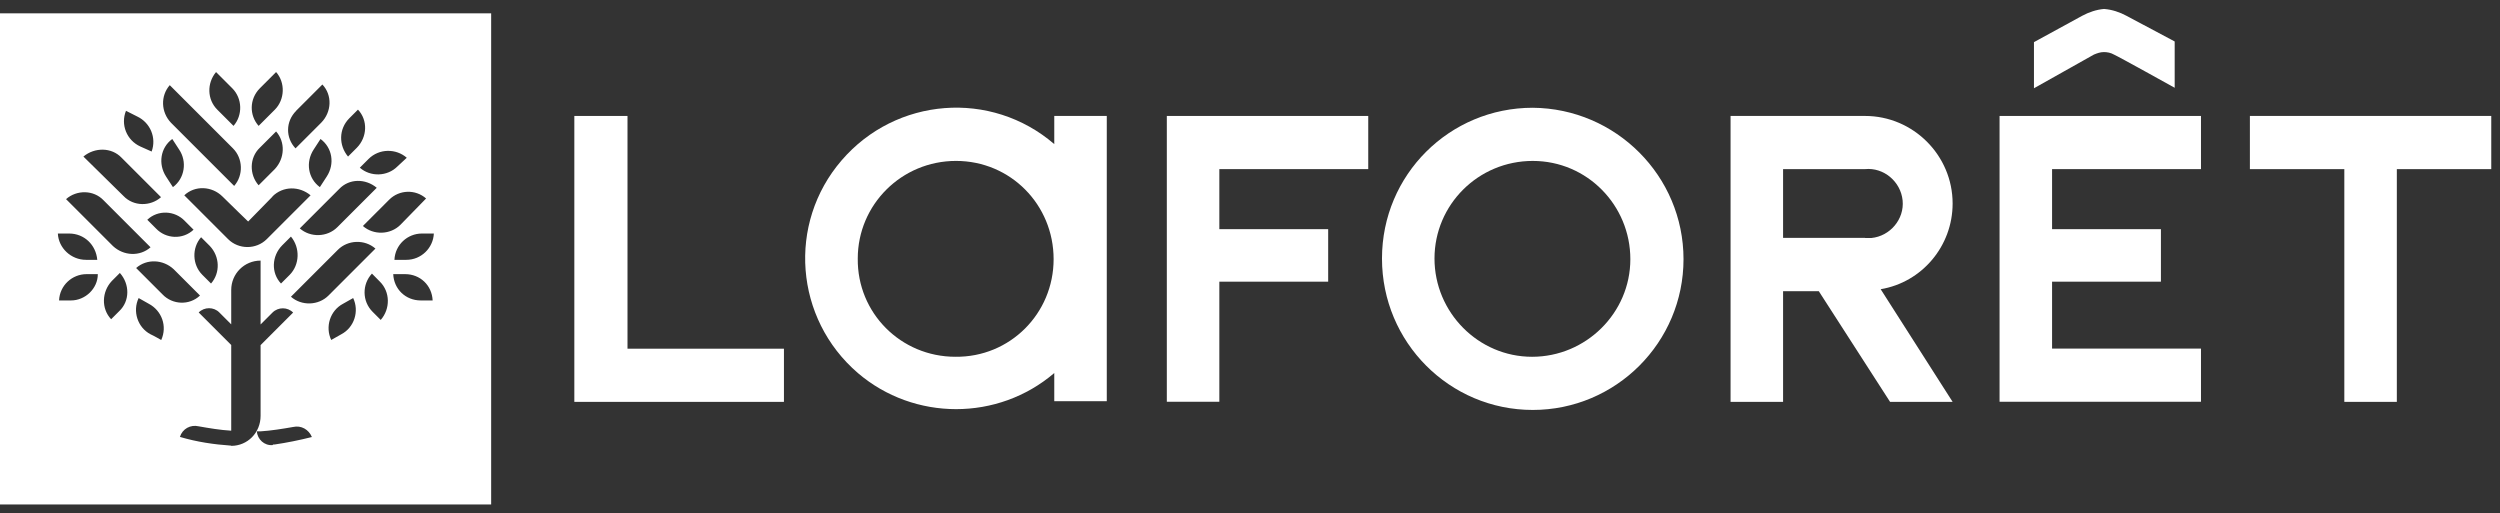 <svg width="229" height="47" viewBox="0 0 229 47" fill="none" xmlns="http://www.w3.org/2000/svg">
<rect x="0" y="0" width="229" height="47" fill="#333333" stroke="none"/>
<g clip-path="url(#clip0_1412_881)">
<path d="M71.809 36.811H52.609V10.621H57.479V31.941H71.809V36.811Z" fill="white"/>
<path d="M96.511 23.74C96.511 28.73 92.501 32.74 87.511 32.68C82.521 32.68 78.511 28.67 78.571 23.68C78.571 18.75 82.581 14.74 87.571 14.74C92.561 14.74 96.511 18.75 96.511 23.74ZM101.381 23.74V10.62H96.571V13.2C90.781 8.21 82.071 8.9 77.091 14.69C72.101 20.48 72.791 29.19 78.581 34.17C83.741 38.58 91.421 38.58 96.571 34.17V36.75H101.381V23.74Z" fill="white"/>
<path d="M111.691 15.491V20.991H121.661V25.801H111.691V36.801H106.881V10.621H125.331V15.491H111.691Z" fill="white"/>
<path d="M154.21 23.741C154.21 31.361 148.02 37.551 140.4 37.551C132.78 37.551 126.59 31.361 126.59 23.681C126.59 16.001 132.78 9.871 140.4 9.871C148.02 9.931 154.21 16.121 154.21 23.741ZM140.4 14.741C135.41 14.741 131.4 18.751 131.4 23.681C131.4 28.611 135.41 32.681 140.34 32.681C145.27 32.681 149.34 28.671 149.34 23.741C149.34 18.811 145.39 14.741 140.4 14.741Z" fill="white"/>
<path d="M178.86 18.641C178.86 14.231 175.25 10.621 170.84 10.621H158.52V36.811H163.33V26.671H166.6L173.13 36.811H178.86L172.27 26.491C176.05 25.861 178.86 22.541 178.86 18.641ZM170.84 21.791H163.33V15.491H170.84C172.56 15.321 174.11 16.641 174.28 18.361C174.45 20.081 173.13 21.631 171.42 21.801H170.85L170.84 21.791Z" fill="white"/>
<path d="M187.97 15.491V20.991H197.94V25.801H187.97V31.931H201.61V36.801H183.16V10.621H201.61V15.491H187.97Z" fill="white"/>
<path d="M186.311 8.1V3.86C186.311 3.86 190.611 1.51 190.721 1.45C191.351 1.11 192.041 0.88 192.731 0.82C193.471 0.88 194.161 1.11 194.791 1.45C194.911 1.51 199.201 3.8 199.201 3.8V8.04C199.201 8.04 194.041 5.17 193.641 5C193.351 4.83 193.011 4.77 192.721 4.77C192.381 4.77 192.091 4.88 191.801 5C191.511 5.17 186.301 8.09 186.301 8.09L186.311 8.1Z" fill="white"/>
<path d="M228.2 15.491H219.55V36.811H214.74V15.491H206.09V10.621H228.21V15.491H228.2Z" fill="white"/>
<path d="M0 1.221V46.211H44.99V1.221H0ZM39.03 18.181L36.68 20.591C35.76 21.511 34.22 21.561 33.24 20.701L35.65 18.291C36.57 17.371 38.06 17.321 39.03 18.181ZM30.95 22.881C31.87 21.961 33.41 21.911 34.39 22.771L30.09 27.071C29.17 27.991 27.63 28.041 26.65 27.181L30.95 22.881ZM26.54 25.171L25.74 25.971C24.82 25.001 24.88 23.451 25.85 22.471L26.65 21.671C27.51 22.701 27.45 24.251 26.54 25.171ZM37.26 14.451L36.4 15.251C35.48 16.171 33.94 16.221 32.96 15.361L33.76 14.561C34.73 13.591 36.28 13.591 37.26 14.451ZM31.99 10.841L32.79 10.041C33.71 11.011 33.65 12.561 32.68 13.541L31.88 14.341C31.02 13.311 31.02 11.821 31.99 10.841ZM34.51 17.201C34.51 17.201 31.82 19.891 30.9 20.811C29.98 21.731 28.44 21.781 27.46 20.921L31.07 17.311C31.99 16.341 33.48 16.341 34.51 17.201ZM29.93 16.171L29.3 17.141C28.21 16.341 27.98 14.851 28.73 13.701L29.36 12.731C30.45 13.531 30.68 15.021 29.93 16.171ZM27.12 10.151L29.53 7.741C30.45 8.711 30.39 10.261 29.42 11.241L27.07 13.591C26.15 12.621 26.15 11.131 27.13 10.151H27.12ZM23.8 8.091L25.29 6.601C26.15 7.571 26.09 9.121 25.18 10.041L23.69 11.531C22.83 10.561 22.83 9.071 23.8 8.091ZM25.18 15.481L23.69 16.971C22.83 16.001 22.83 14.451 23.8 13.531L25.29 12.041C26.15 13.011 26.09 14.501 25.18 15.481ZM24.95 18.001C25.92 17.031 27.41 17.031 28.45 17.891L24.44 21.901C23.47 22.871 21.86 22.871 20.89 21.901L16.88 17.891C17.85 16.971 19.4 17.031 20.38 18.001C20.95 18.571 22.73 20.291 22.73 20.291L24.97 18.001H24.95ZM19.33 25.971L18.53 25.171C17.61 24.251 17.56 22.711 18.42 21.731L19.22 22.531C20.14 23.501 20.19 24.991 19.33 25.971ZM17.73 21.041C16.76 21.961 15.21 21.901 14.29 20.931L13.49 20.131C14.46 19.211 16.01 19.271 16.93 20.241L17.73 21.041ZM19.79 6.601L21.28 8.091C22.2 9.011 22.25 10.551 21.39 11.531L19.9 10.041C18.98 9.121 18.93 7.631 19.79 6.601ZM15.55 7.801L21.34 13.591C22.26 14.511 22.31 16.051 21.45 17.031L15.66 11.241C14.74 10.271 14.69 8.781 15.55 7.801ZM15.78 12.731L16.41 13.701C17.15 14.791 16.93 16.341 15.84 17.141L15.21 16.171C14.47 15.021 14.69 13.531 15.78 12.731ZM11.54 10.151L12.57 10.671C13.77 11.241 14.35 12.621 13.89 13.881L12.86 13.421C11.6 12.851 11.03 11.411 11.54 10.151ZM11.14 14.451L14.75 18.061C13.78 18.921 12.23 18.921 11.31 17.951L7.64 14.341C8.67 13.481 10.22 13.481 11.14 14.451ZM6.5 27.521H5.41C5.47 26.141 6.61 25.111 7.93 25.111H8.96C8.96 26.431 7.81 27.521 6.5 27.521ZM5.3 21.391H6.33C7.71 21.391 8.79 22.421 8.91 23.801H7.88C6.5 23.801 5.36 22.711 5.3 21.391ZM10.92 28.501L10.18 29.241C9.26 28.271 9.32 26.721 10.24 25.741L10.98 25.001C11.9 26.031 11.9 27.581 10.92 28.501ZM10.35 22.541L6.05 18.241C7.02 17.381 8.57 17.381 9.49 18.351L13.79 22.651C12.82 23.511 11.33 23.451 10.35 22.541ZM15.91 24.661L18.32 27.071C17.35 27.991 15.8 27.931 14.88 26.961L12.47 24.551C13.44 23.691 14.93 23.751 15.91 24.661ZM14.76 31.141C14.76 31.141 14.07 30.741 13.79 30.621C12.59 29.991 12.13 28.501 12.7 27.301L13.62 27.821C14.82 28.451 15.34 29.881 14.77 31.141H14.76ZM21.18 40.821C19.58 40.711 18.03 40.481 16.48 40.021C16.71 39.281 17.45 38.871 18.2 39.051C19.17 39.221 20.15 39.391 21.18 39.451V31.601L18.2 28.621C18.72 28.101 19.58 28.101 20.09 28.621L21.18 29.711V26.561C21.18 25.071 22.38 23.871 23.87 23.871V29.721L24.96 28.631C25.48 28.111 26.34 28.111 26.85 28.631L23.87 31.611V38.091C23.87 39.641 22.67 40.841 21.18 40.841V40.821ZM25.13 40.711C25.07 40.711 25.02 40.711 24.96 40.771C24.22 40.831 23.58 40.251 23.53 39.511H23.87C24.84 39.451 25.88 39.281 26.85 39.111C27.59 38.941 28.28 39.341 28.57 40.031C27.42 40.321 26.28 40.551 25.13 40.721V40.711ZM31.26 30.621L30.34 31.141C29.77 29.941 30.23 28.451 31.43 27.821L32.35 27.301C32.92 28.501 32.46 29.991 31.26 30.621ZM34.87 29.301L34.13 28.561C33.16 27.591 33.16 26.041 34.07 25.061L34.81 25.811C35.73 26.731 35.78 28.271 34.87 29.311V29.301ZM38.54 27.521C37.16 27.521 36.08 26.491 36.02 25.111H37.11C38.49 25.111 39.57 26.141 39.63 27.521H38.54ZM37.22 23.801H36.13C36.19 22.421 37.33 21.391 38.65 21.391H39.74C39.68 22.711 38.59 23.801 37.22 23.801Z" fill="white"/>
</g>
<defs>
<clipPath id="clip0_1412_881">
<rect width="228.2" height="45.39" fill="white" transform="translate(0 0.82)"/>
</clipPath>
</defs>
</svg>
